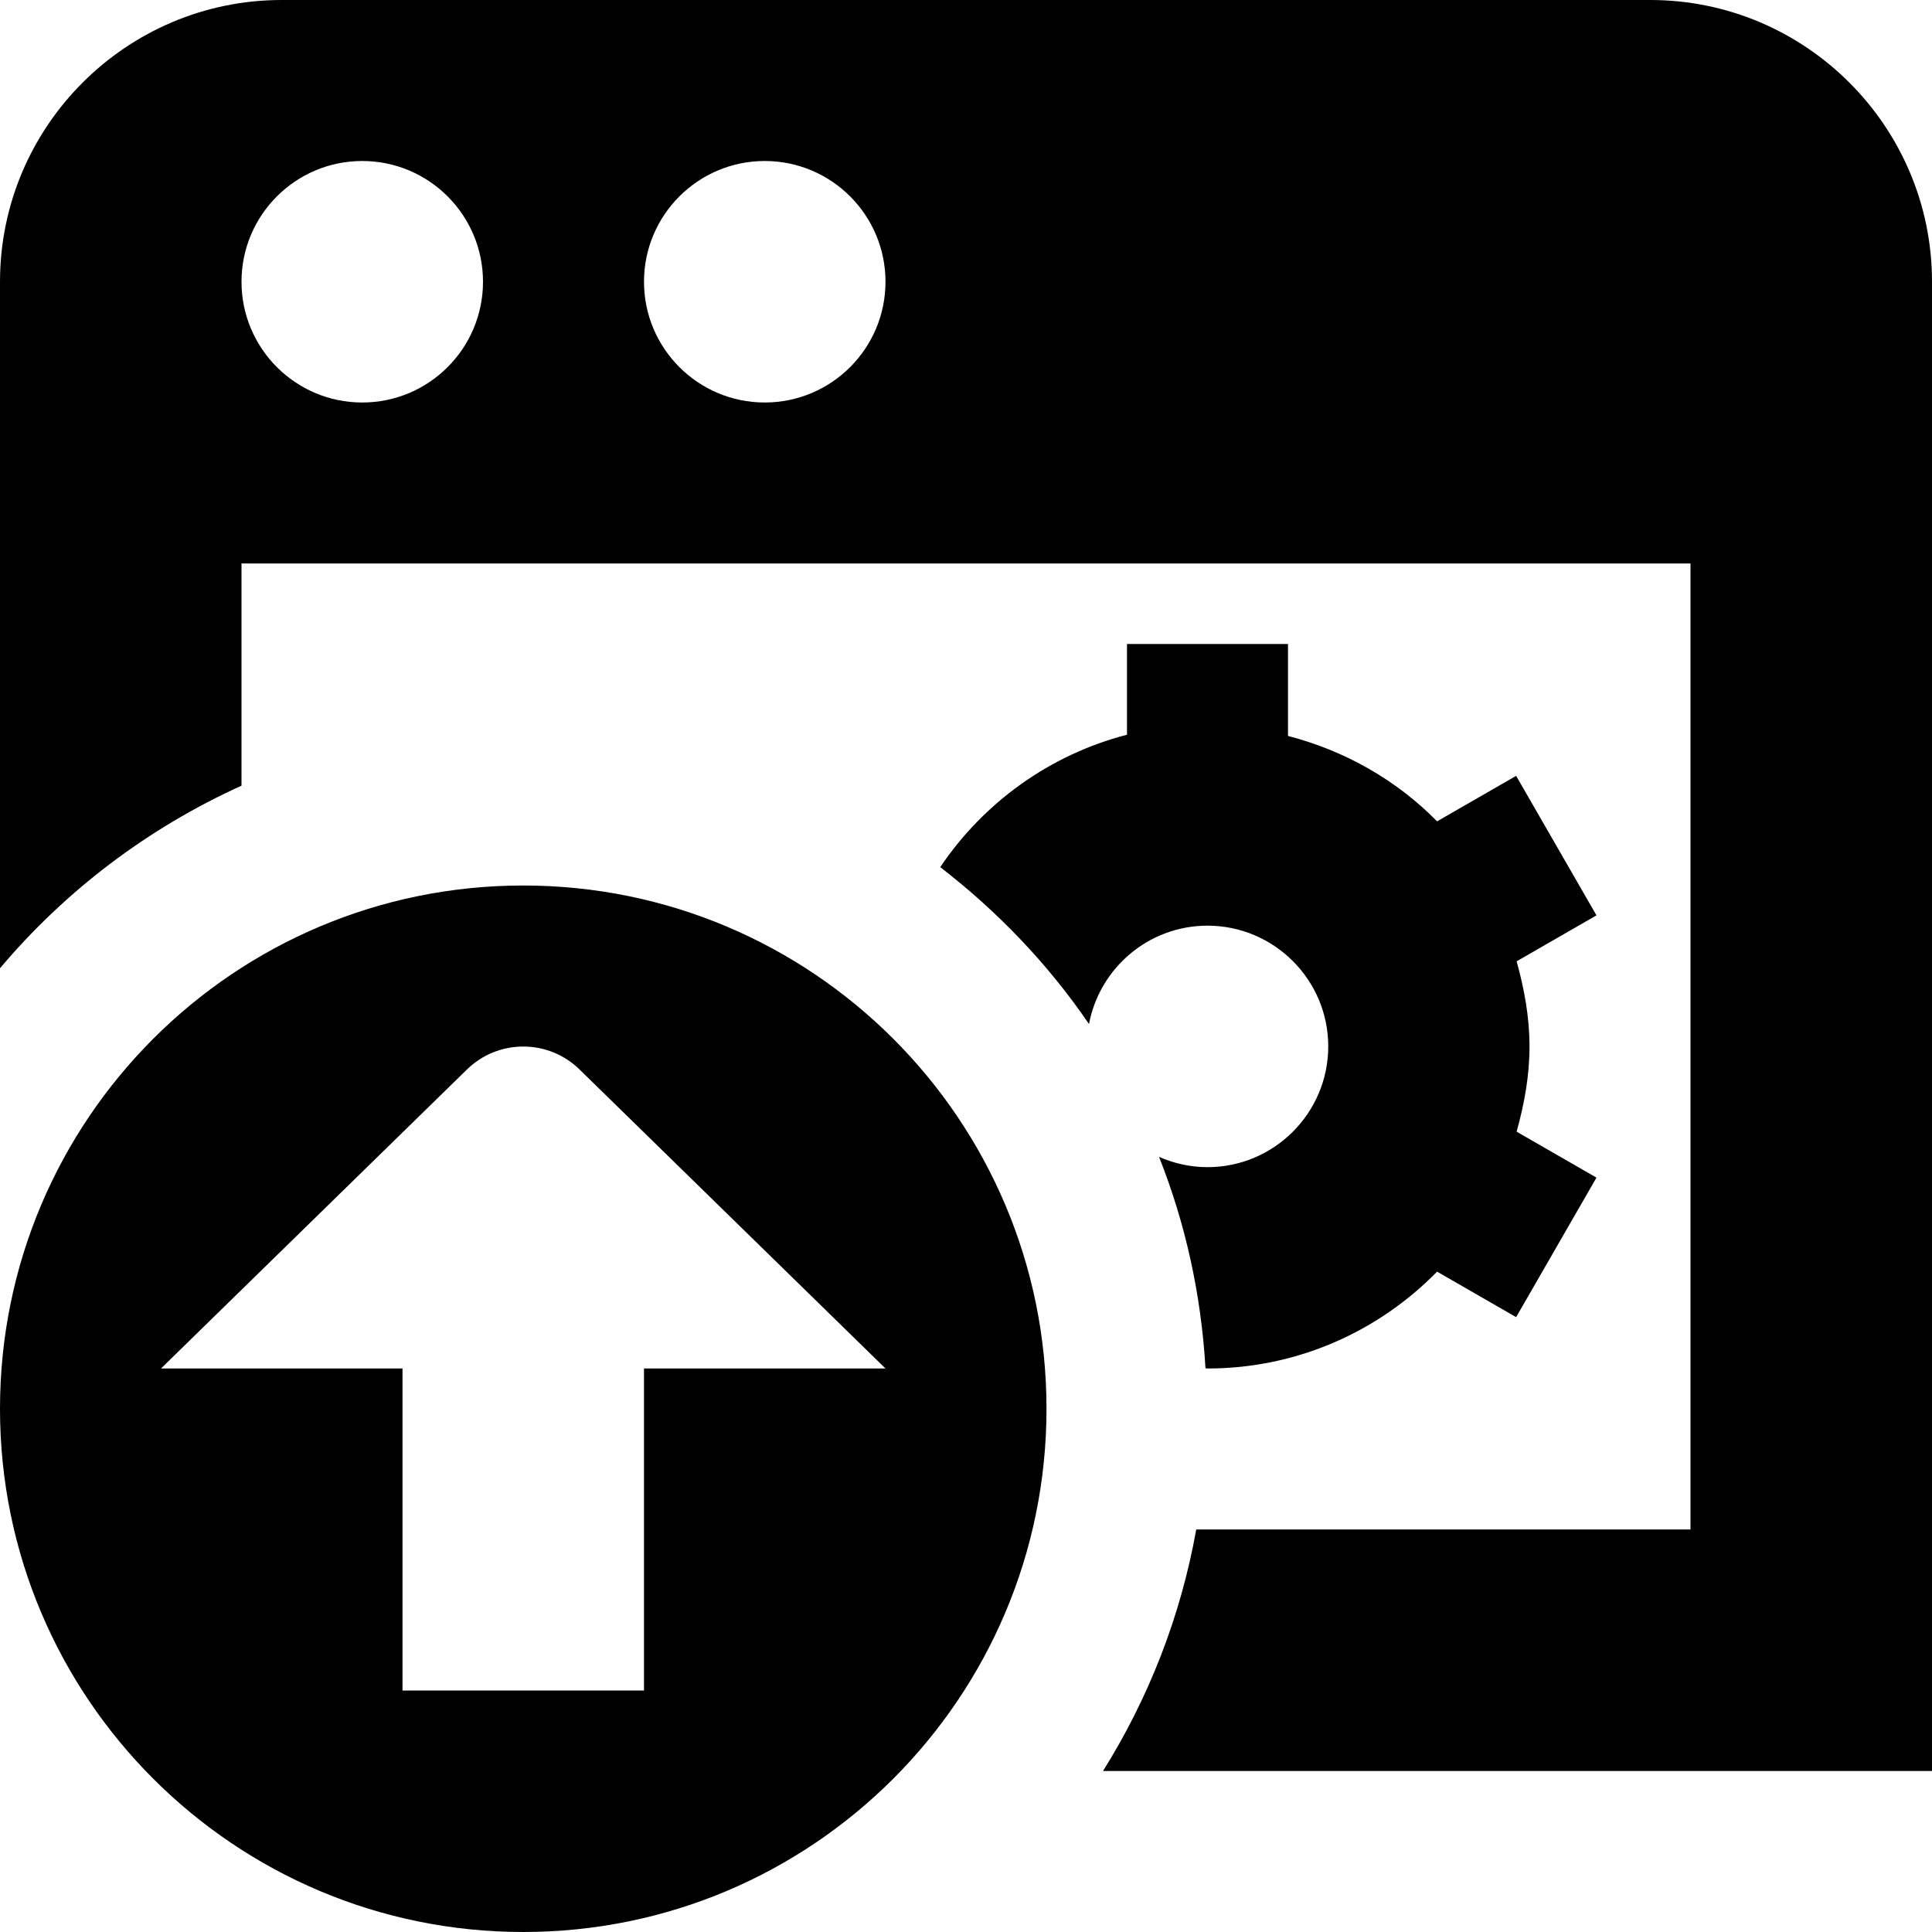 <svg id="Layer_1" viewBox="0 0 24 24" xmlns="http://www.w3.org/2000/svg" data-name="Layer 1"><path d="m20.5 0h-17c-1.93 0-3.5 1.57-3.5 3.5v8.528c.813-.964 1.837-1.741 3-2.268v-2.76h18v12h-6.14c-.194 1.086-.594 2.099-1.158 3h10.298v-18.5c0-1.93-1.57-3.5-3.5-3.5zm-16 5c-.828 0-1.5-.672-1.5-1.5s.672-1.5 1.5-1.5 1.5.672 1.5 1.5-.672 1.5-1.5 1.5zm5 0c-.828 0-1.5-.672-1.5-1.5s.672-1.5 1.5-1.5 1.5.672 1.5 1.5-.672 1.5-1.5 1.5zm-3 6c-3.59 0-6.5 2.91-6.5 6.5s2.91 6.5 6.5 6.5 6.5-2.91 6.5-6.5-2.91-6.5-6.5-6.5zm1.5 6v4h-3v-4h-3l3.793-3.707c.391-.39 1.024-.39 1.414 0l3.793 3.707zm5.528-4.279c-.508-.745-1.135-1.399-1.848-1.949.539-.801 1.36-1.397 2.32-1.645v-1.127h2v1.142c.712.185 1.351.551 1.852 1.061l.982-.565.998 1.733-.992.571c.094.339.16.689.16 1.058s-.066.719-.16 1.058l.992.571-.998 1.733-.982-.565c-.726.741-1.735 1.203-2.852 1.203-.009 0-.017-.003-.025-.003-.054-.923-.251-1.805-.577-2.626.185.081.388.128.602.128.827 0 1.5-.673 1.5-1.5s-.673-1.5-1.5-1.5c-.732 0-1.34.527-1.472 1.221z"/></svg>